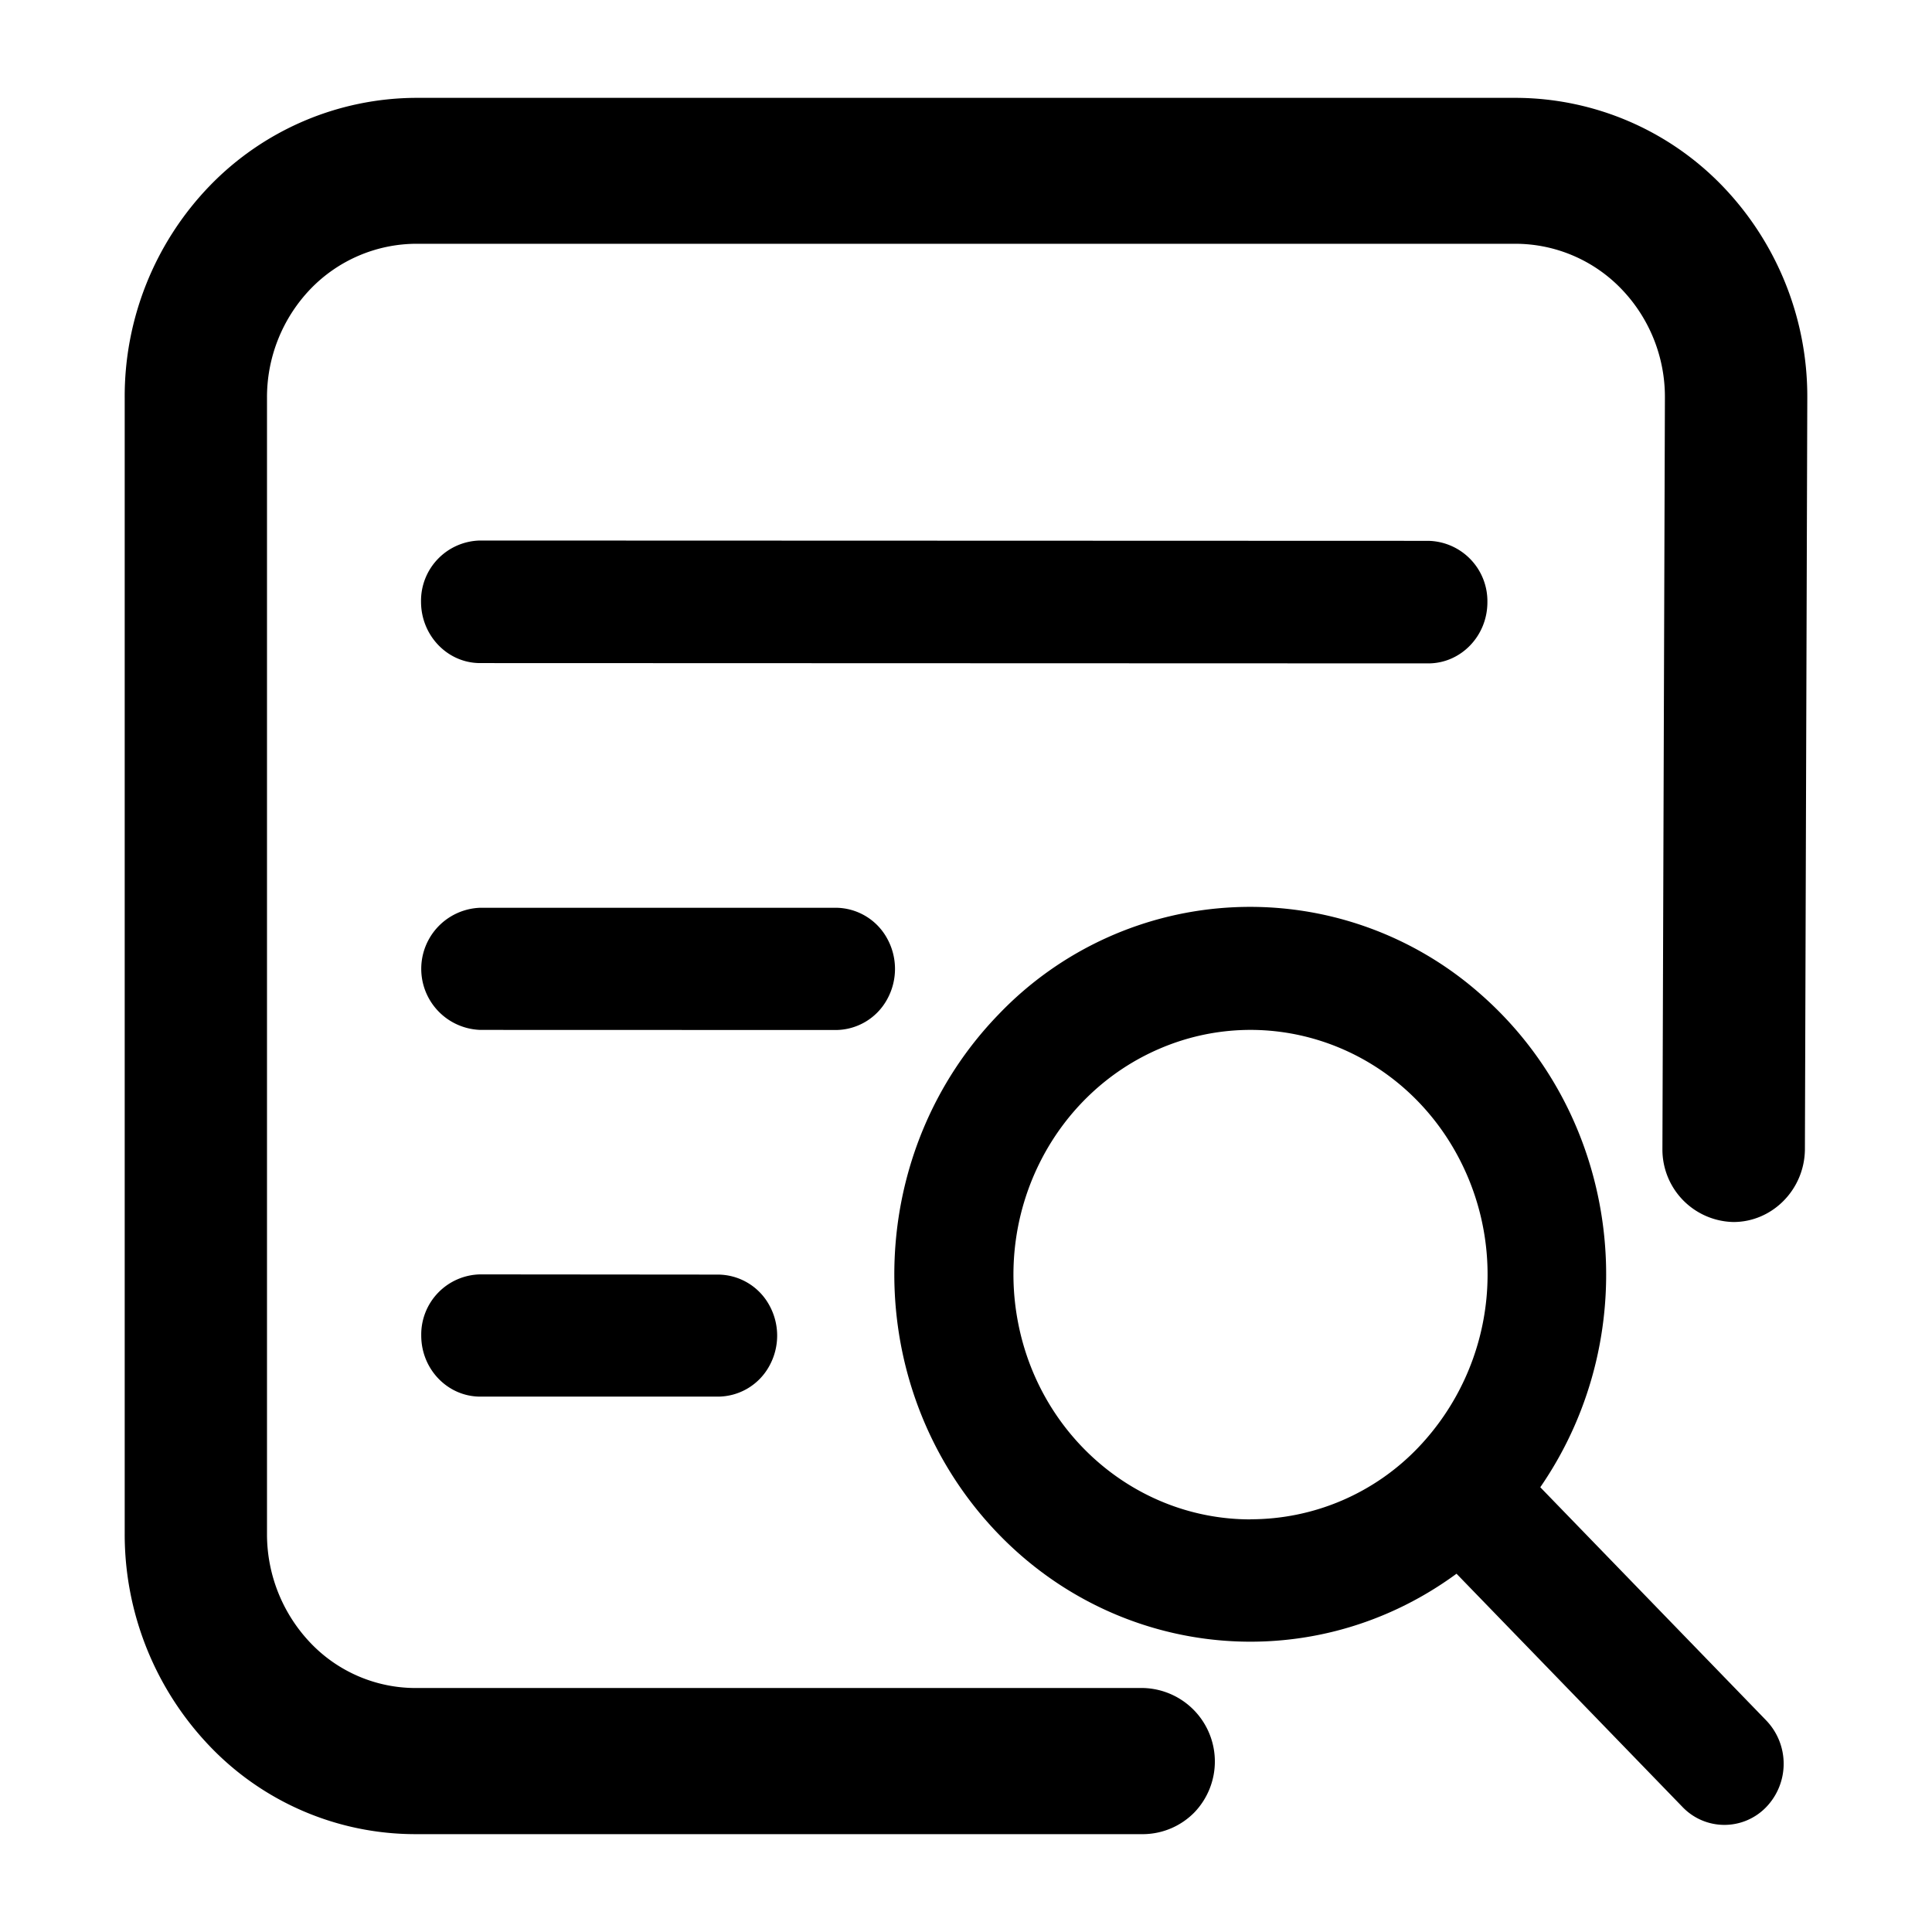 <?xml version="1.0" standalone="no"?><!DOCTYPE svg PUBLIC "-//W3C//DTD SVG 1.1//EN" "http://www.w3.org/Graphics/SVG/1.1/DTD/svg11.dtd">
<svg t="1659079500467" class="icon" viewBox="0 0 1024 1024" version="1.1" xmlns="http://www.w3.org/2000/svg" p-id="3880" xmlns:xlink="http://www.w3.org/1999/xlink" width="200" height="200">
    <defs>
        <style type="text/css">@font-face { font-family: feedback-iconfont; src: url("//at.alicdn.com/t/font_1031158_u69w8yhxdu.woff2?t=1630033759944") format("woff2"), url("//at.alicdn.com/t/font_1031158_u69w8yhxdu.woff?t=1630033759944")
            format("woff"), url("//at.alicdn.com/t/font_1031158_u69w8yhxdu.ttf?t=1630033759944") format("truetype"); }
        </style>
    </defs>
    <path d="M111.127 925.476a162.401 162.401 0 0 1-45.031-112.45V211.019A160.64 160.64 0 0 1 111.111 98.542a152.981 152.981 0 0 1 109.252-46.678h583.219a152.746 152.746 0 0 1 109.25 46.619 160.78 160.78 0 0 1 45.071 112.481l-1.264 398.379c-0.267 21.172-17.252 38.349-37.873 38.349a38.419 38.419 0 0 1-37.649-38.522l1.318-398.279a82.417 82.417 0 0 0-23.107-57.778 78.066 78.066 0 0 0-55.737-23.907H220.363a78.235 78.235 0 0 0-55.738 23.904 82.896 82.896 0 0 0-23.11 57.854v602.071a83.497 83.497 0 0 0 23.115 57.809 76.987 76.987 0 0 0 55.733 23.843h385.828a38.968 38.968 0 0 1 26.94 65.842 38.45 38.45 0 0 1-26.907 11.607H220.164a150.695 150.695 0 0 1-109.037-46.659z"
           p-id="3881"></path>
    <path d="M936.179 911.915l-119.799-123.645c56.822-82.485 42.973-196.183-31.928-261.579a184.373 184.373 0 0 0-255.203 10.992c-69.352 71.604-73.963 186.128-10.661 263.447 63.361 77.319 173.489 91.607 253.397 32.976l119.788 123.642a30.737 30.737 0 0 0 44.403 0 33.136 33.136 0 0 0 0-45.832z m-273.396-106.609c-59.899 0-111.556-43.744-123.206-104.412-11.705-60.723 19.783-121.447 75.177-145.132 55.339-23.686 119.249-3.682 152.496 47.754a132.824 132.824 0 0 1-15.607 163.761 122.876 122.876 0 0 1-88.86 37.973z m94.244-453.695c17.311 0 31.323-14.563 31.323-32.422a31.983 31.983 0 0 0-31.323-32.533l-502.494-0.166a31.928 31.928 0 0 0-31.378 32.426c0 17.915 14.018 32.533 31.323 32.533l502.494 0.164zM442.969 545.926a31.214 31.214 0 0 0 27.202-16.212 33.302 33.302 0 0 0 0-32.367 31.214 31.214 0 0 0-27.202-16.212h-188.379a32.385 32.385 0 0 0 0 64.735l188.379 0.055z m-188.379 129.526a31.874 31.874 0 0 0-31.323 32.422c0 17.861 14.018 32.367 31.323 32.367h125.63a31.159 31.159 0 0 0 27.422-16.046 33.243 33.243 0 0 0 0-32.588 31.159 31.159 0 0 0-27.477-16.046l-125.569-0.109z"
          p-id="3882"></path>
</svg>
